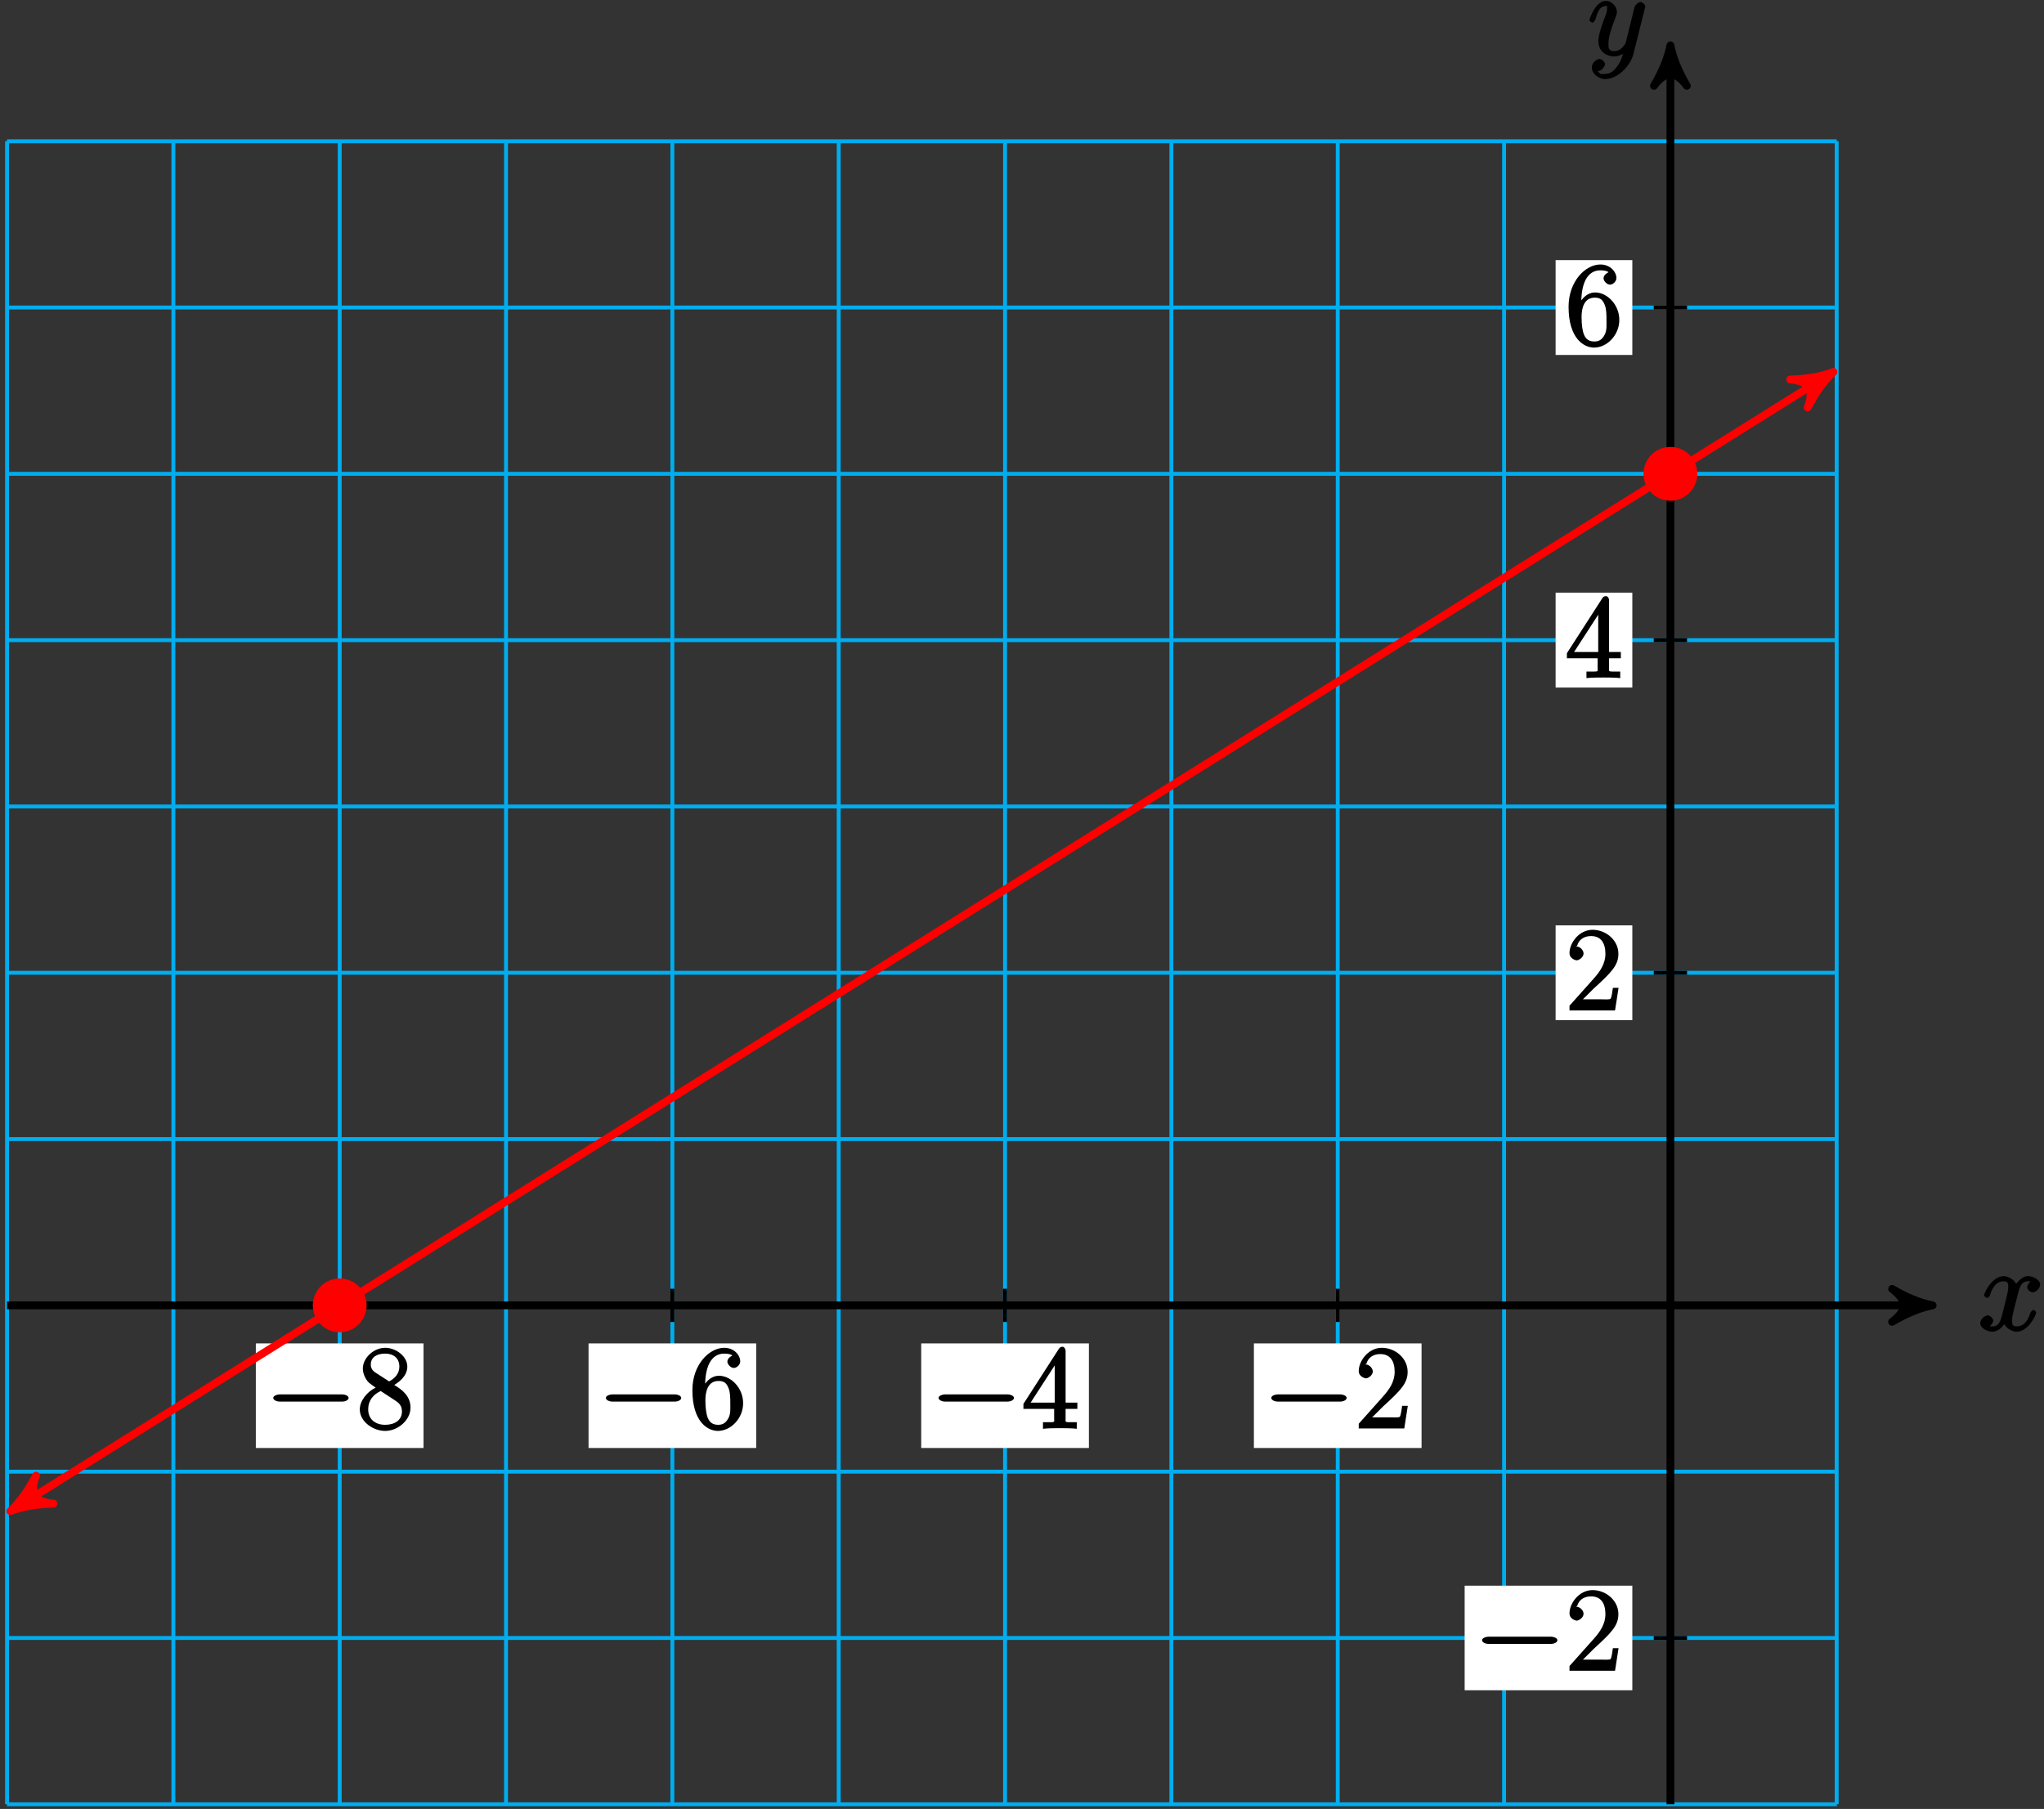 <?xml version="1.0" encoding="UTF-8"?>
<svg xmlns="http://www.w3.org/2000/svg" xmlns:xlink="http://www.w3.org/1999/xlink" width="209pt" height="185pt" viewBox="0 0 209 185" version="1.1">
<rect x="0" y="0" width="209" height="185" fill="#333333" stroke="none"/>
<defs>
<g>
<symbol overflow="visible" id="glyph0-0">
<path style="stroke:none;" d=""/>
</symbol>
<symbol overflow="visible" id="glyph0-1">
<path style="stroke:none;" d="M 5.672 -5.172 C 5.281 -5.109 4.969 -4.656 4.969 -4.438 C 4.969 -4.141 5.359 -3.906 5.531 -3.906 C 5.891 -3.906 6.297 -4.359 6.297 -4.688 C 6.297 -5.188 5.562 -5.562 5.062 -5.562 C 4.344 -5.562 3.766 -4.703 3.656 -4.469 L 3.984 -4.469 C 3.703 -5.359 2.812 -5.562 2.594 -5.562 C 1.375 -5.562 0.562 -3.844 0.562 -3.578 C 0.562 -3.531 0.781 -3.328 0.859 -3.328 C 0.953 -3.328 1.094 -3.438 1.156 -3.578 C 1.562 -4.922 2.219 -5.031 2.562 -5.031 C 3.094 -5.031 3.031 -4.672 3.031 -4.391 C 3.031 -4.125 2.969 -3.844 2.828 -3.281 L 2.422 -1.641 C 2.234 -0.922 2.062 -0.422 1.422 -0.422 C 1.359 -0.422 1.172 -0.375 0.922 -0.531 L 0.812 -0.281 C 1.25 -0.359 1.5 -0.859 1.5 -1 C 1.5 -1.25 1.156 -1.547 0.938 -1.547 C 0.641 -1.547 0.172 -1.141 0.172 -0.75 C 0.172 -0.25 0.891 0.125 1.406 0.125 C 1.984 0.125 2.5 -0.375 2.75 -0.859 L 2.469 -0.969 C 2.672 -0.266 3.438 0.125 3.875 0.125 C 5.094 0.125 5.891 -1.594 5.891 -1.859 C 5.891 -1.906 5.688 -2.109 5.625 -2.109 C 5.516 -2.109 5.328 -1.906 5.297 -1.812 C 4.969 -0.75 4.453 -0.422 3.906 -0.422 C 3.484 -0.422 3.422 -0.578 3.422 -1.062 C 3.422 -1.328 3.469 -1.516 3.656 -2.312 L 4.078 -3.938 C 4.25 -4.656 4.5 -5.031 5.062 -5.031 C 5.078 -5.031 5.297 -5.062 5.547 -4.906 Z M 5.672 -5.172 "/>
</symbol>
<symbol overflow="visible" id="glyph0-2">
<path style="stroke:none;" d="M 3.031 1.094 C 2.703 1.547 2.359 1.906 1.766 1.906 C 1.625 1.906 1.203 2.031 1.109 1.703 C 0.906 1.641 0.969 1.641 0.984 1.641 C 1.344 1.641 1.75 1.188 1.75 0.906 C 1.75 0.641 1.359 0.375 1.188 0.375 C 0.984 0.375 0.406 0.688 0.406 1.266 C 0.406 1.875 1.094 2.438 1.766 2.438 C 2.969 2.438 4.328 1.188 4.656 -0.125 L 5.828 -4.797 C 5.844 -4.859 5.875 -4.922 5.875 -5 C 5.875 -5.172 5.562 -5.453 5.391 -5.453 C 5.281 -5.453 4.859 -5.25 4.766 -4.891 L 3.891 -1.375 C 3.828 -1.156 3.875 -1.25 3.781 -1.109 C 3.531 -0.781 3.266 -0.422 2.688 -0.422 C 2.016 -0.422 2.109 -0.922 2.109 -1.25 C 2.109 -1.922 2.438 -2.844 2.766 -3.703 C 2.891 -4.047 2.969 -4.219 2.969 -4.453 C 2.969 -4.953 2.453 -5.562 1.859 -5.562 C 0.766 -5.562 0.156 -3.688 0.156 -3.578 C 0.156 -3.531 0.375 -3.328 0.453 -3.328 C 0.562 -3.328 0.734 -3.531 0.781 -3.688 C 1.062 -4.703 1.359 -5.031 1.828 -5.031 C 1.938 -5.031 1.969 -5.172 1.969 -4.781 C 1.969 -4.469 1.844 -4.125 1.656 -3.672 C 1.078 -2.109 1.078 -1.703 1.078 -1.422 C 1.078 -0.281 2.062 0.125 2.656 0.125 C 3 0.125 3.531 -0.031 3.844 -0.344 L 3.688 -0.516 C 3.516 0.141 3.438 0.5 3.031 1.094 Z M 3.031 1.094 "/>
</symbol>
<symbol overflow="visible" id="glyph1-0">
<path style="stroke:none;" d=""/>
</symbol>
<symbol overflow="visible" id="glyph1-1">
<path style="stroke:none;" d="M 7.875 -2.75 C 8.078 -2.75 8.484 -2.875 8.484 -3.125 C 8.484 -3.359 8.078 -3.484 7.875 -3.484 L 1.406 -3.484 C 1.203 -3.484 0.781 -3.359 0.781 -3.125 C 0.781 -2.875 1.203 -2.75 1.406 -2.75 Z M 7.875 -2.75 "/>
</symbol>
<symbol overflow="visible" id="glyph2-0">
<path style="stroke:none;" d=""/>
</symbol>
<symbol overflow="visible" id="glyph2-1">
<path style="stroke:none;" d="M 3.672 -4.344 C 4.266 -4.672 5.188 -5.328 5.188 -6.328 C 5.188 -7.375 4.031 -8.25 2.922 -8.25 C 1.75 -8.25 0.641 -7.219 0.641 -6.125 C 0.641 -5.719 0.812 -5.219 1.141 -4.812 C 1.281 -4.656 1.297 -4.641 1.953 -4.172 C 1.094 -3.781 0.328 -2.828 0.328 -1.953 C 0.328 -0.688 1.703 0.25 2.922 0.25 C 4.25 0.25 5.516 -0.875 5.516 -2.125 C 5.516 -3.344 4.609 -4 3.844 -4.453 Z M 2.047 -5.641 C 1.891 -5.75 1.453 -5.953 1.453 -6.531 C 1.453 -7.312 2.109 -7.656 2.922 -7.656 C 3.781 -7.656 4.375 -7.188 4.375 -6.328 C 4.375 -5.594 3.891 -5.109 3.328 -4.812 Z M 2.375 -3.891 L 3.828 -2.938 C 4.141 -2.734 4.641 -2.469 4.641 -1.75 C 4.641 -0.844 3.891 -0.375 2.922 -0.375 C 1.906 -0.375 1.188 -0.953 1.188 -1.953 C 1.188 -2.875 1.719 -3.484 2.469 -3.828 Z M 2.375 -3.891 "/>
</symbol>
<symbol overflow="visible" id="glyph2-2">
<path style="stroke:none;" d="M 1.625 -4.297 C 1.625 -7.328 2.938 -7.656 3.578 -7.656 C 4.016 -7.656 4.328 -7.562 4.391 -7.469 C 4.531 -7.469 3.906 -7.312 3.906 -6.828 C 3.906 -6.562 4.25 -6.188 4.562 -6.188 C 4.859 -6.188 5.219 -6.516 5.219 -6.859 C 5.219 -7.484 4.609 -8.25 3.578 -8.25 C 2.062 -8.25 0.328 -6.547 0.328 -3.922 C 0.328 -0.641 1.922 0.25 2.938 0.25 C 4.25 0.25 5.516 -1.031 5.516 -2.578 C 5.516 -4.172 4.25 -5.391 3.047 -5.391 C 1.984 -5.391 1.422 -4.312 1.297 -3.984 L 1.625 -3.984 Z M 2.938 -0.375 C 2.188 -0.375 1.984 -0.891 1.875 -1.141 C 1.766 -1.453 1.656 -2.031 1.656 -2.875 C 1.656 -3.812 1.922 -4.859 3 -4.859 C 3.656 -4.859 3.844 -4.547 4.016 -4.141 C 4.203 -3.703 4.203 -3.109 4.203 -2.594 C 4.203 -1.984 4.25 -1.547 4.031 -1.094 C 3.734 -0.531 3.422 -0.375 2.938 -0.375 Z M 2.938 -0.375 "/>
</symbol>
<symbol overflow="visible" id="glyph2-3">
<path style="stroke:none;" d="M 4.469 -7.922 C 4.469 -8.156 4.312 -8.359 4.141 -8.359 C 4.047 -8.359 3.891 -8.312 3.797 -8.172 L 0.156 -2.516 L 0.156 -2 L 3.297 -2 L 3.297 -1.047 C 3.297 -0.609 3.438 -0.641 2.562 -0.641 L 2.156 -0.641 L 2.156 0.031 C 2.609 -0.031 3.547 -0.031 3.891 -0.031 C 4.219 -0.031 5.172 -0.031 5.609 0.031 L 5.609 -0.641 L 5.219 -0.641 C 4.344 -0.641 4.469 -0.609 4.469 -1.047 L 4.469 -2 L 5.672 -2 L 5.672 -2.641 L 4.469 -2.641 Z M 3.359 -7 L 3.359 -2.641 L 0.891 -2.641 L 3.641 -6.891 Z M 3.359 -7 "/>
</symbol>
<symbol overflow="visible" id="glyph2-4">
<path style="stroke:none;" d="M 5.266 -2.312 L 4.859 -2.312 C 4.797 -1.953 4.75 -1.406 4.625 -1.203 C 4.547 -1.094 3.984 -1.141 3.625 -1.141 L 1.406 -1.141 L 1.516 -0.891 C 1.844 -1.156 2.562 -1.922 2.875 -2.219 C 4.703 -3.891 5.422 -4.609 5.422 -5.797 C 5.422 -7.172 4.172 -8.25 2.781 -8.25 C 1.406 -8.25 0.422 -6.906 0.422 -5.875 C 0.422 -5.266 1.109 -5.125 1.141 -5.125 C 1.406 -5.125 1.859 -5.453 1.859 -5.828 C 1.859 -6.172 1.484 -6.547 1.141 -6.547 C 1.047 -6.547 1.016 -6.547 1.203 -6.609 C 1.359 -7.203 1.859 -7.609 2.625 -7.609 C 3.641 -7.609 4.094 -6.891 4.094 -5.797 C 4.094 -4.781 3.562 -4 2.875 -3.234 L 0.422 -0.484 L 0.422 0 L 5.078 0 L 5.438 -2.312 Z M 5.266 -2.312 "/>
</symbol>
</g>
</defs>
<g id="surface1">
<path style="fill:none;stroke-width:0.399;stroke-linecap:butt;stroke-linejoin:miter;stroke:rgb(0%,67.839%,93.729%);stroke-opacity:1;stroke-miterlimit:10;" d="M -170.081 -51.023 L 17.009 -51.023 M -170.081 -34.016 L 17.009 -34.016 M -170.081 -17.008 L 17.009 -17.008 M -170.081 0 L 17.009 0 M -170.081 17.008 L 17.009 17.008 M -170.081 34.016 L 17.009 34.016 M -170.081 51.023 L 17.009 51.023 M -170.081 68.031 L 17.009 68.031 M -170.081 85.043 L 17.009 85.043 M -170.081 102.051 L 17.009 102.051 M -170.081 119.051 L 17.009 119.051 M -170.081 -51.023 L -170.081 119.059 M -153.073 -51.023 L -153.073 119.059 M -136.066 -51.023 L -136.066 119.059 M -119.058 -51.023 L -119.058 119.059 M -102.05 -51.023 L -102.05 119.059 M -85.042 -51.023 L -85.042 119.059 M -68.034 -51.023 L -68.034 119.059 M -51.027 -51.023 L -51.027 119.059 M -34.015 -51.023 L -34.015 119.059 M -17.007 -51.023 L -17.007 119.059 M 0.001 -51.023 L 0.001 119.059 M 17.001 -51.023 L 17.001 119.059 " transform="matrix(1,0,0,-1,170.8,133.5)"/>
<path style="fill:none;stroke-width:0.797;stroke-linecap:butt;stroke-linejoin:miter;stroke:rgb(0%,0%,0%);stroke-opacity:1;stroke-miterlimit:10;" d="M -170.081 0 L 25.778 0 " transform="matrix(1,0,0,-1,170.8,133.5)"/>
<path style="fill-rule:nonzero;fill:rgb(0%,0%,0%);fill-opacity:1;stroke-width:0.797;stroke-linecap:butt;stroke-linejoin:round;stroke:rgb(0%,0%,0%);stroke-opacity:1;stroke-miterlimit:10;" d="M 1.035 0 C -0.258 0.258 -1.555 0.777 -3.11 1.684 C -1.555 0.52 -1.555 -0.52 -3.11 -1.684 C -1.555 -0.777 -0.258 -0.258 1.035 0 Z M 1.035 0 " transform="matrix(1,0,0,-1,196.579,133.5)"/>
<g style="fill:rgb(0%,0%,0%);fill-opacity:1;">
  <use xlink:href="#glyph0-1" x="202.31" y="136.07"/>
</g>
<path style="fill:none;stroke-width:0.797;stroke-linecap:butt;stroke-linejoin:miter;stroke:rgb(0%,0%,0%);stroke-opacity:1;stroke-miterlimit:10;" d="M 0.001 -51.023 L 0.001 127.828 " transform="matrix(1,0,0,-1,170.8,133.5)"/>
<path style="fill-rule:nonzero;fill:rgb(0%,0%,0%);fill-opacity:1;stroke-width:0.797;stroke-linecap:butt;stroke-linejoin:round;stroke:rgb(0%,0%,0%);stroke-opacity:1;stroke-miterlimit:10;" d="M 1.035 -0.001 C -0.258 0.261 -1.555 0.777 -3.11 1.683 C -1.555 0.519 -1.555 -0.516 -3.11 -1.684 C -1.555 -0.778 -0.258 -0.259 1.035 -0.001 Z M 1.035 -0.001 " transform="matrix(0,-1,-1,0,170.8,5.672)"/>
<g style="fill:rgb(0%,0%,0%);fill-opacity:1;">
  <use xlink:href="#glyph0-2" x="162.36" y="5.65"/>
</g>
<path style="fill:none;stroke-width:0.399;stroke-linecap:butt;stroke-linejoin:miter;stroke:rgb(0%,0%,0%);stroke-opacity:1;stroke-miterlimit:10;" d="M -136.066 1.699 L -136.066 -1.699 " transform="matrix(1,0,0,-1,170.8,133.5)"/>
<path style=" stroke:none;fill-rule:nonzero;fill:rgb(100%,100%,100%);fill-opacity:1;" d="M 26.16 148.086 L 43.305 148.086 L 43.305 137.391 L 26.16 137.391 Z M 26.16 148.086 "/>
<g style="fill:rgb(0%,0%,0%);fill-opacity:1;">
  <use xlink:href="#glyph1-1" x="27.16" y="146.09"/>
</g>
<g style="fill:rgb(0%,0%,0%);fill-opacity:1;">
  <use xlink:href="#glyph2-1" x="36.46" y="146.09"/>
</g>
<path style="fill:none;stroke-width:0.399;stroke-linecap:butt;stroke-linejoin:miter;stroke:rgb(0%,0%,0%);stroke-opacity:1;stroke-miterlimit:10;" d="M -102.05 1.699 L -102.05 -1.699 " transform="matrix(1,0,0,-1,170.8,133.5)"/>
<path style=" stroke:none;fill-rule:nonzero;fill:rgb(100%,100%,100%);fill-opacity:1;" d="M 60.18 148.086 L 77.324 148.086 L 77.324 137.391 L 60.18 137.391 Z M 60.18 148.086 "/>
<g style="fill:rgb(0%,0%,0%);fill-opacity:1;">
  <use xlink:href="#glyph1-1" x="61.17" y="146.09"/>
</g>
<g style="fill:rgb(0%,0%,0%);fill-opacity:1;">
  <use xlink:href="#glyph2-2" x="70.47" y="146.09"/>
</g>
<path style="fill:none;stroke-width:0.399;stroke-linecap:butt;stroke-linejoin:miter;stroke:rgb(0%,0%,0%);stroke-opacity:1;stroke-miterlimit:10;" d="M -68.034 1.699 L -68.034 -1.699 " transform="matrix(1,0,0,-1,170.8,133.5)"/>
<path style=" stroke:none;fill-rule:nonzero;fill:rgb(100%,100%,100%);fill-opacity:1;" d="M 94.195 148.086 L 111.34 148.086 L 111.34 137.391 L 94.195 137.391 Z M 94.195 148.086 "/>
<g style="fill:rgb(0%,0%,0%);fill-opacity:1;">
  <use xlink:href="#glyph1-1" x="95.19" y="146.09"/>
</g>
<g style="fill:rgb(0%,0%,0%);fill-opacity:1;">
  <use xlink:href="#glyph2-3" x="104.49" y="146.09"/>
</g>
<path style="fill:none;stroke-width:0.399;stroke-linecap:butt;stroke-linejoin:miter;stroke:rgb(0%,0%,0%);stroke-opacity:1;stroke-miterlimit:10;" d="M -34.015 1.699 L -34.015 -1.699 " transform="matrix(1,0,0,-1,170.8,133.5)"/>
<path style=" stroke:none;fill-rule:nonzero;fill:rgb(100%,100%,100%);fill-opacity:1;" d="M 128.211 148.086 L 145.355 148.086 L 145.355 137.391 L 128.211 137.391 Z M 128.211 148.086 "/>
<g style="fill:rgb(0%,0%,0%);fill-opacity:1;">
  <use xlink:href="#glyph1-1" x="129.21" y="146.09"/>
</g>
<g style="fill:rgb(0%,0%,0%);fill-opacity:1;">
  <use xlink:href="#glyph2-4" x="138.51" y="146.09"/>
</g>
<path style="fill:none;stroke-width:0.399;stroke-linecap:butt;stroke-linejoin:miter;stroke:rgb(0%,0%,0%);stroke-opacity:1;stroke-miterlimit:10;" d="M 1.7 -34.016 L -1.702 -34.016 " transform="matrix(1,0,0,-1,170.8,133.5)"/>
<path style=" stroke:none;fill-rule:nonzero;fill:rgb(100%,100%,100%);fill-opacity:1;" d="M 149.762 172.863 L 166.906 172.863 L 166.906 162.168 L 149.762 162.168 Z M 149.762 172.863 "/>
<g style="fill:rgb(0%,0%,0%);fill-opacity:1;">
  <use xlink:href="#glyph1-1" x="150.76" y="170.87"/>
</g>
<g style="fill:rgb(0%,0%,0%);fill-opacity:1;">
  <use xlink:href="#glyph2-4" x="160.06" y="170.87"/>
</g>
<path style="fill:none;stroke-width:0.399;stroke-linecap:butt;stroke-linejoin:miter;stroke:rgb(0%,0%,0%);stroke-opacity:1;stroke-miterlimit:10;" d="M 1.7 34.016 L -1.702 34.016 " transform="matrix(1,0,0,-1,170.8,133.5)"/>
<path style=" stroke:none;fill-rule:nonzero;fill:rgb(100%,100%,100%);fill-opacity:1;" d="M 159.062 104.332 L 166.906 104.332 L 166.906 94.637 L 159.062 94.637 Z M 159.062 104.332 "/>
<g style="fill:rgb(0%,0%,0%);fill-opacity:1;">
  <use xlink:href="#glyph2-4" x="160.06" y="103.34"/>
</g>
<path style="fill:none;stroke-width:0.399;stroke-linecap:butt;stroke-linejoin:miter;stroke:rgb(0%,0%,0%);stroke-opacity:1;stroke-miterlimit:10;" d="M 1.7 68.031 L -1.702 68.031 " transform="matrix(1,0,0,-1,170.8,133.5)"/>
<path style=" stroke:none;fill-rule:nonzero;fill:rgb(100%,100%,100%);fill-opacity:1;" d="M 159.062 70.316 L 166.906 70.316 L 166.906 60.617 L 159.062 60.617 Z M 159.062 70.316 "/>
<g style="fill:rgb(0%,0%,0%);fill-opacity:1;">
  <use xlink:href="#glyph2-3" x="160.06" y="69.32"/>
</g>
<path style="fill:none;stroke-width:0.399;stroke-linecap:butt;stroke-linejoin:miter;stroke:rgb(0%,0%,0%);stroke-opacity:1;stroke-miterlimit:10;" d="M 1.7 102.051 L -1.702 102.051 " transform="matrix(1,0,0,-1,170.8,133.5)"/>
<path style=" stroke:none;fill-rule:nonzero;fill:rgb(100%,100%,100%);fill-opacity:1;" d="M 159.062 36.301 L 166.906 36.301 L 166.906 26.602 L 159.062 26.602 Z M 159.062 36.301 "/>
<g style="fill:rgb(0%,0%,0%);fill-opacity:1;">
  <use xlink:href="#glyph2-2" x="160.06" y="35.3"/>
</g>
<path style="fill:none;stroke-width:0.797;stroke-linecap:butt;stroke-linejoin:miter;stroke:rgb(100%,0%,0%);stroke-opacity:1;stroke-miterlimit:10;" d="M -168.863 -20.5 L 15.79 94.91 " transform="matrix(1,0,0,-1,170.8,133.5)"/>
<path style="fill-rule:nonzero;fill:rgb(100%,0%,0%);fill-opacity:1;stroke-width:0.797;stroke-linecap:butt;stroke-linejoin:round;stroke:rgb(100%,0%,0%);stroke-opacity:1;stroke-miterlimit:10;" d="M 1.036 -0.002 C -0.257 0.259 -1.556 0.777 -3.108 1.683 C -1.553 0.518 -1.554 -0.521 -3.107 -1.682 C -1.554 -0.778 -0.259 -0.259 1.036 -0.002 Z M 1.036 -0.002 " transform="matrix(-0.85,0.531,0.531,0.85,1.937,153.998)"/>
<path style="fill-rule:nonzero;fill:rgb(100%,0%,0%);fill-opacity:1;stroke-width:0.797;stroke-linecap:butt;stroke-linejoin:round;stroke:rgb(100%,0%,0%);stroke-opacity:1;stroke-miterlimit:10;" d="M 1.036 0.001 C -0.26 0.26 -1.553 0.779 -3.108 1.681 C -1.555 0.518 -1.554 -0.517 -3.109 -1.682 C -1.556 -0.778 -0.258 -0.26 1.036 0.001 Z M 1.036 0.001 " transform="matrix(0.85,-0.531,-0.531,-0.85,186.589,38.591)"/>
<path style="fill-rule:nonzero;fill:rgb(100%,0%,0%);fill-opacity:1;stroke-width:0.399;stroke-linecap:butt;stroke-linejoin:miter;stroke:rgb(100%,0%,0%);stroke-opacity:1;stroke-miterlimit:10;" d="M -133.515 0 C -133.515 1.41 -134.655 2.551 -136.066 2.551 C -137.476 2.551 -138.616 1.41 -138.616 0 C -138.616 -1.41 -137.476 -2.551 -136.066 -2.551 C -134.655 -2.551 -133.515 -1.41 -133.515 0 Z M -133.515 0 " transform="matrix(1,0,0,-1,170.8,133.5)"/>
<path style="fill-rule:nonzero;fill:rgb(100%,0%,0%);fill-opacity:1;stroke-width:0.399;stroke-linecap:butt;stroke-linejoin:miter;stroke:rgb(100%,0%,0%);stroke-opacity:1;stroke-miterlimit:10;" d="M 2.552 85.043 C 2.552 86.449 1.407 87.594 0.001 87.594 C -1.409 87.594 -2.55 86.449 -2.55 85.043 C -2.55 83.633 -1.409 82.488 0.001 82.488 C 1.407 82.488 2.552 83.633 2.552 85.043 Z M 2.552 85.043 " transform="matrix(1,0,0,-1,170.8,133.5)"/>
</g>
</svg>
